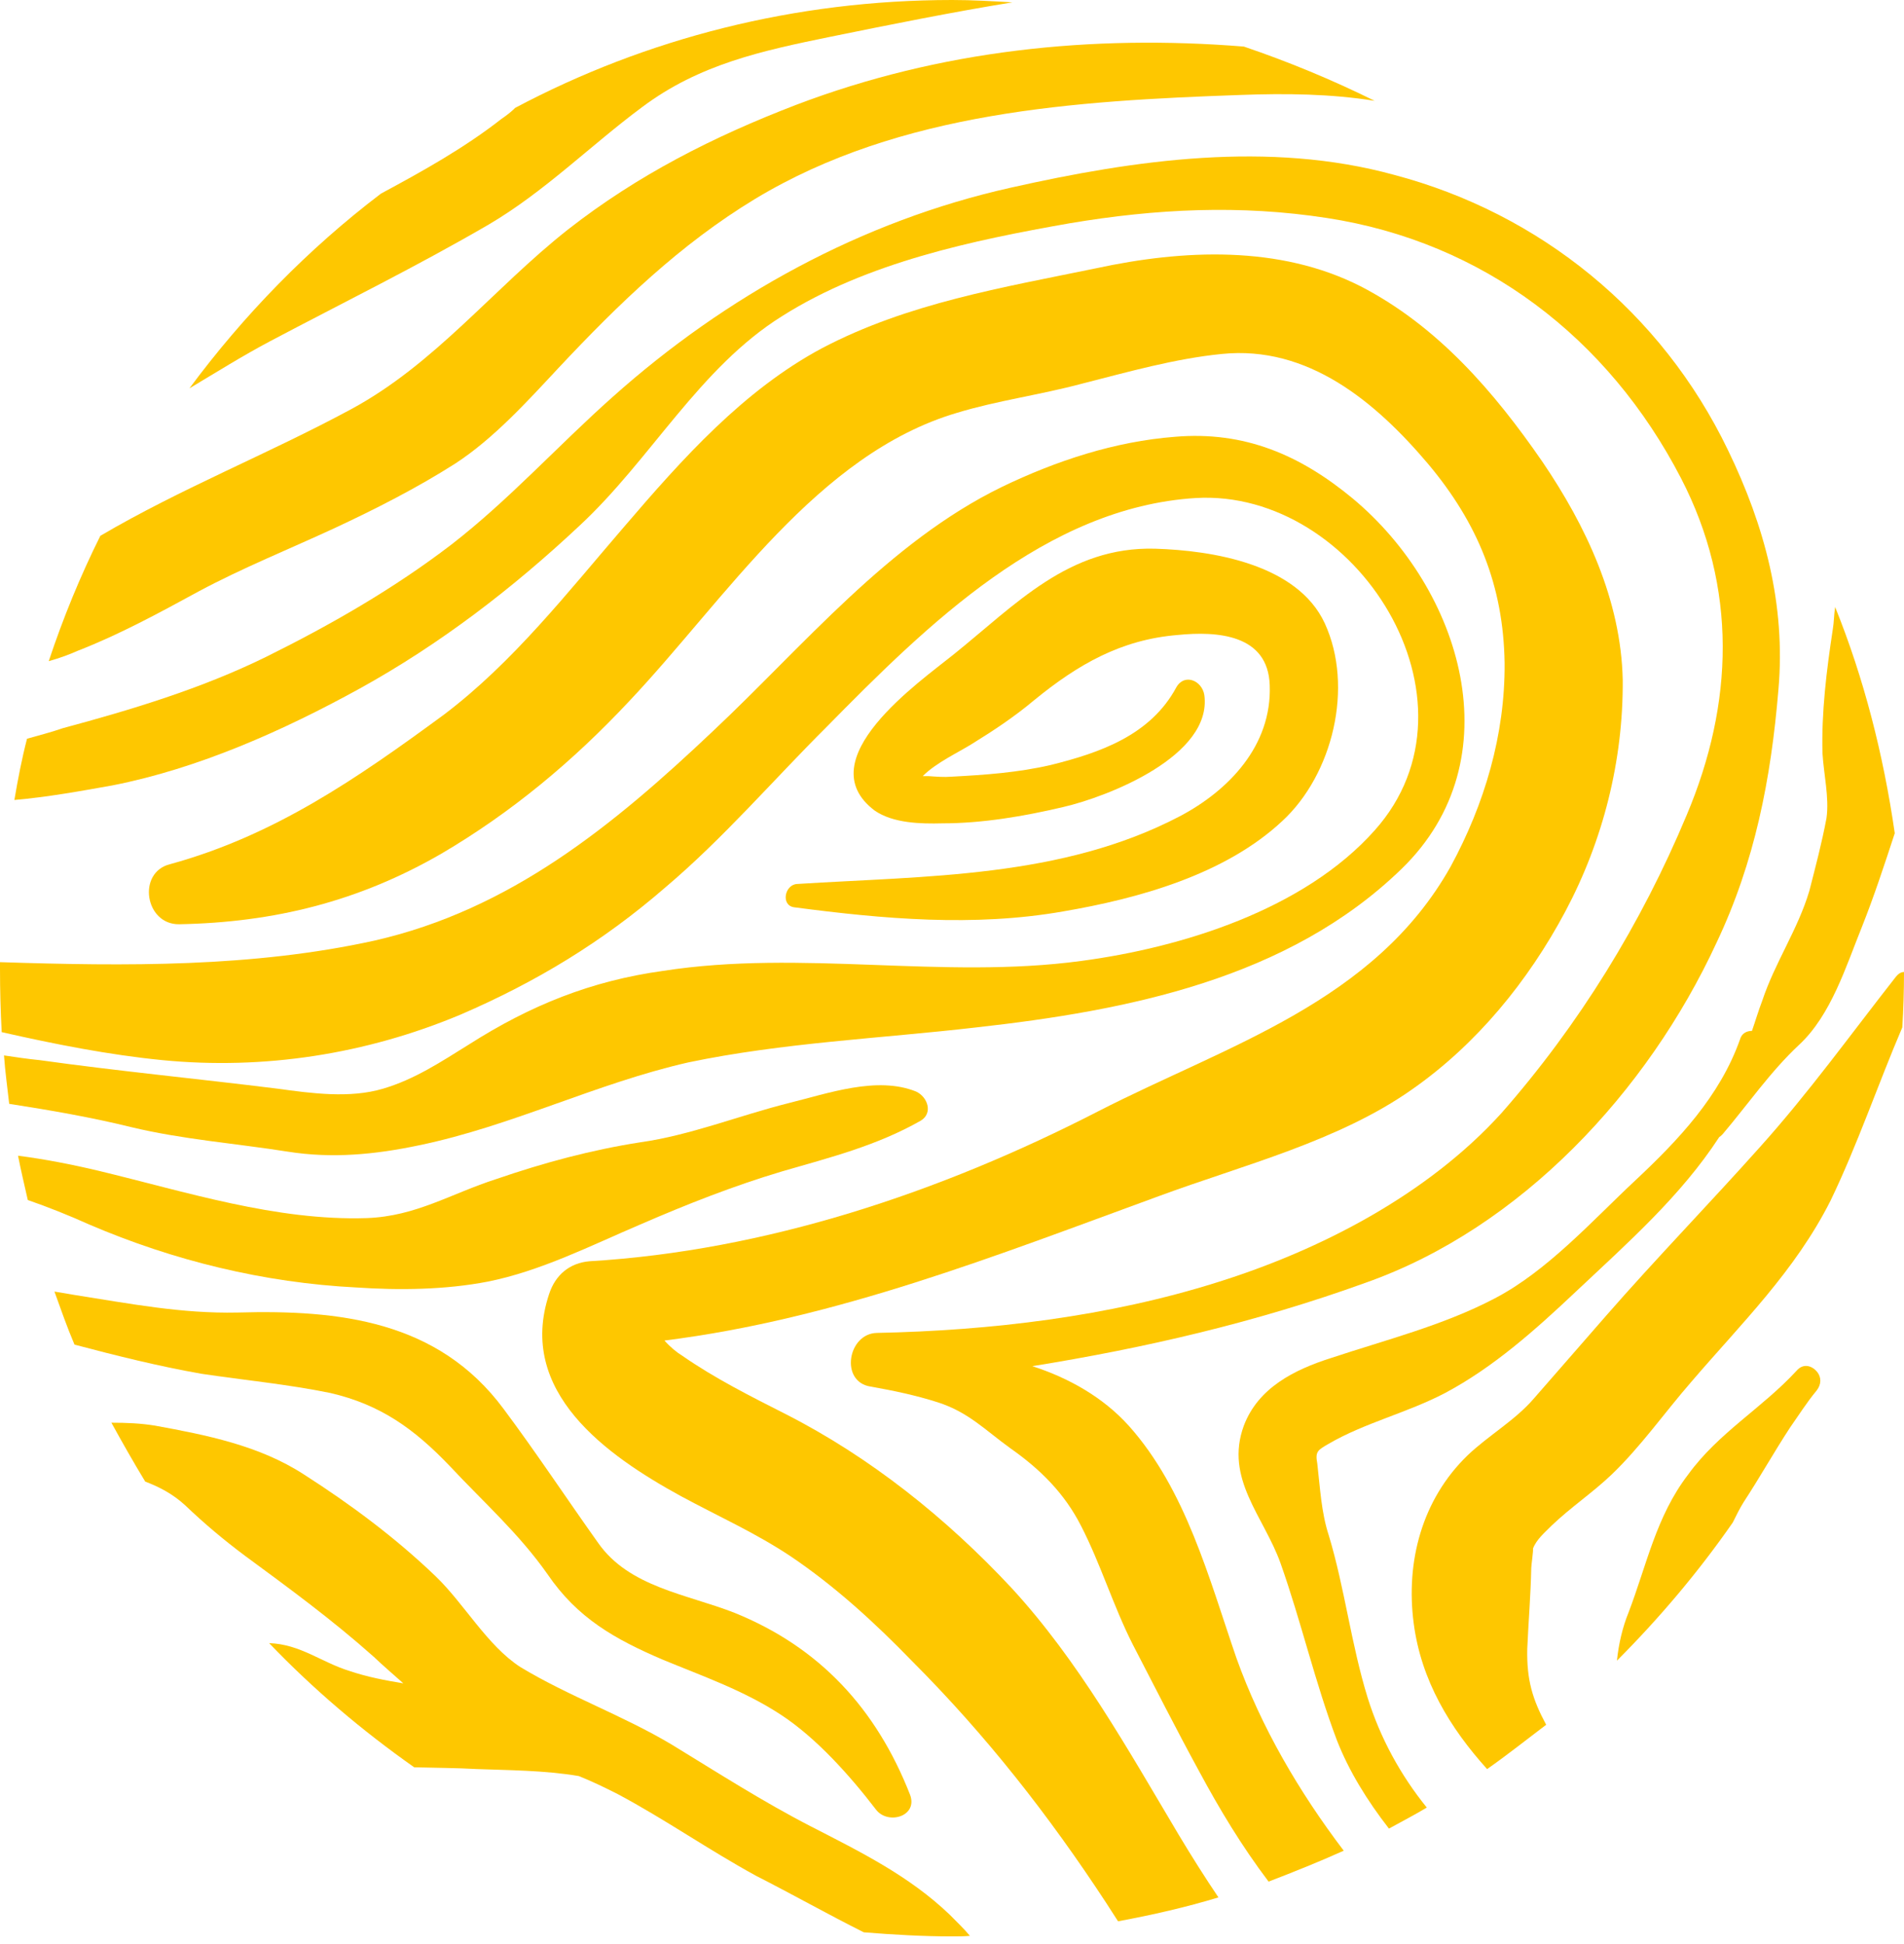 <svg width="47" height="48" viewBox="0 0 47 48" fill="none" xmlns="http://www.w3.org/2000/svg">
<path d="M34.862 26.893C36.447 25.784 37.721 24.229 38.641 22.502C39.576 20.745 40.071 18.773 40.057 16.787C40.014 14.814 39.151 12.986 38.075 11.402C36.886 9.675 35.484 8.048 33.587 7.069C31.577 6.047 29.199 6.162 27.061 6.623C24.754 7.098 22.404 7.486 20.295 8.595C18.355 9.632 16.841 11.33 15.411 13C14.009 14.627 12.665 16.355 10.951 17.65C8.814 19.219 6.775 20.63 4.199 21.336C3.378 21.537 3.576 22.833 4.425 22.819C6.761 22.775 8.856 22.257 10.895 21.077C12.636 20.054 14.151 18.788 15.538 17.305C17.916 14.785 20.167 11.215 23.622 10.193C24.612 9.891 25.688 9.747 26.707 9.473C27.84 9.185 29.001 8.854 30.162 8.739C32.285 8.523 33.956 9.919 35.258 11.46C36.475 12.914 37.112 14.454 37.141 16.369C37.155 18.14 36.645 19.853 35.81 21.393C33.927 24.748 30.303 25.799 27.104 27.44C23.211 29.441 18.907 30.88 14.547 31.14C14.066 31.183 13.712 31.471 13.556 31.946C12.749 34.364 14.972 35.934 16.812 36.941C17.718 37.431 18.653 37.848 19.516 38.424C20.606 39.158 21.597 40.065 22.517 41.015C24.343 42.844 25.887 44.816 27.302 46.975C27.401 47.134 27.5 47.278 27.599 47.436C28.449 47.278 29.27 47.091 30.077 46.846C29.737 46.342 29.411 45.824 29.1 45.306C27.84 43.189 26.623 41.001 24.966 39.202C23.367 37.488 21.484 35.977 19.389 34.911C18.511 34.465 17.648 34.033 16.841 33.472C16.699 33.385 16.543 33.256 16.402 33.097C20.649 32.565 24.598 30.996 28.619 29.527C30.686 28.764 33.05 28.174 34.862 26.893Z" fill="#FEC700"/>
<path d="M11.58 25.785C10.886 26.217 10.235 26.649 9.456 26.879C8.635 27.124 7.687 26.994 6.852 26.879C4.884 26.634 2.93 26.447 0.977 26.174C0.68 26.145 0.396 26.102 0.099 26.058C0.127 26.462 0.184 26.865 0.227 27.253C1.246 27.412 2.251 27.585 3.242 27.829C4.502 28.132 5.832 28.232 7.106 28.434C8.197 28.607 9.258 28.506 10.348 28.276C12.642 27.8 14.708 26.75 16.988 26.231C19.323 25.742 21.73 25.641 24.094 25.367C27.831 24.95 31.795 24.173 34.598 21.452C37.387 18.745 36.07 14.541 33.395 12.31C32.092 11.23 30.719 10.64 29.006 10.784C27.52 10.899 26.076 11.374 24.731 12.022C21.928 13.39 19.833 15.952 17.596 18.054C15.133 20.386 12.599 22.459 9.244 23.223C6.243 23.885 3.1 23.856 0 23.755C0 23.813 0 23.856 0 23.913C0 24.446 0.014 24.964 0.042 25.483C1.373 25.785 2.69 26.044 4.006 26.174C6.512 26.419 9.032 26.03 11.367 25.051C13.236 24.245 14.878 23.251 16.421 21.912C17.851 20.703 19.083 19.264 20.399 17.953C22.877 15.434 25.821 12.526 29.516 12.296C33.48 12.065 36.792 17.306 33.933 20.502C32.191 22.459 29.176 23.395 26.685 23.726C23.259 24.187 19.791 23.438 16.365 23.971C14.595 24.216 13.095 24.82 11.58 25.785Z" fill="#FEC700"/>
<path d="M29.12 20.155C26.204 21.681 22.849 21.623 19.678 21.825C19.367 21.839 19.268 22.358 19.607 22.401C21.802 22.689 24.038 22.89 26.247 22.502C28.101 22.185 30.239 21.595 31.654 20.27C32.9 19.119 33.424 16.959 32.702 15.39C32.023 13.921 29.913 13.59 28.512 13.547C26.374 13.49 25.072 14.929 23.529 16.167C22.708 16.83 19.933 18.759 21.589 20.011C22.042 20.328 22.736 20.342 23.26 20.328C24.251 20.328 25.27 20.155 26.247 19.925C27.365 19.666 29.927 18.658 29.729 17.161C29.673 16.801 29.234 16.614 29.035 16.974C28.398 18.154 27.153 18.586 25.935 18.888C25.128 19.075 24.307 19.133 23.486 19.176C23.302 19.191 23.118 19.176 22.92 19.162C22.878 19.162 22.835 19.162 22.778 19.162C23.104 18.831 23.67 18.572 24.01 18.356C24.548 18.024 25.044 17.693 25.525 17.29C26.615 16.398 27.677 15.793 29.064 15.678C30.055 15.577 31.301 15.664 31.343 16.916C31.4 18.413 30.324 19.522 29.12 20.155Z" fill="#FEC700"/>
<path d="M2.201 30.232C4.282 31.125 6.518 31.672 8.798 31.787C9.859 31.859 10.992 31.845 12.039 31.643C13.342 31.384 14.588 30.751 15.805 30.232C16.966 29.729 18.098 29.282 19.302 28.922C20.491 28.577 21.637 28.289 22.727 27.67C23.039 27.483 22.897 27.08 22.614 26.95C21.651 26.561 20.448 26.993 19.457 27.238C18.254 27.54 17.037 28.03 15.805 28.203C14.602 28.39 13.427 28.706 12.252 29.11C11.133 29.469 10.27 30.031 9.052 30.074C6.816 30.146 4.593 29.426 2.441 28.908C1.776 28.75 1.111 28.62 0.445 28.534C0.516 28.893 0.601 29.253 0.686 29.628C1.181 29.8 1.691 30.002 2.201 30.232Z" fill="#FEC700"/>
<path d="M4.968 33.917C6.029 34.076 7.105 34.177 8.153 34.392C9.399 34.68 10.234 35.285 11.112 36.206C11.947 37.099 12.81 37.862 13.518 38.87C14.254 39.95 15.175 40.468 16.349 40.972C17.355 41.389 18.36 41.735 19.28 42.339C20.157 42.915 20.979 43.837 21.63 44.686C21.927 45.06 22.663 44.844 22.465 44.312C21.63 42.181 20.228 40.669 18.133 39.82C16.958 39.359 15.528 39.187 14.764 38.092C13.985 36.998 13.235 35.861 12.428 34.781C10.814 32.607 8.379 32.334 5.86 32.406C4.486 32.435 3.227 32.19 1.853 31.974C1.683 31.945 1.514 31.916 1.344 31.888C1.499 32.319 1.655 32.766 1.839 33.198C2.873 33.471 3.906 33.73 4.968 33.917Z" fill="#FEC700"/>
<path d="M33.17 45.693C32.066 44.239 31.131 42.641 30.523 40.942C29.843 38.97 29.277 36.782 27.861 35.198C27.224 34.493 26.375 34.018 25.483 33.73C28.258 33.283 31.004 32.65 33.708 31.671C37.544 30.318 40.673 26.949 42.371 23.278C43.32 21.277 43.716 19.233 43.9 17.03C44.084 14.928 43.561 12.985 42.655 11.113C41.012 7.701 38.011 5.268 34.416 4.318C31.329 3.469 28.017 3.944 24.945 4.635C21.279 5.455 17.924 7.298 15.12 9.803C13.761 11.012 12.572 12.337 11.143 13.445C9.713 14.54 8.156 15.432 6.556 16.224C4.97 17.001 3.258 17.52 1.545 17.98C1.261 18.081 0.964 18.153 0.667 18.239C0.54 18.729 0.44 19.247 0.355 19.751C1.177 19.679 1.969 19.535 2.776 19.391C4.9 18.974 6.995 18.038 8.878 17.001C10.86 15.907 12.657 14.525 14.299 12.985C16.069 11.344 17.258 9.083 19.311 7.802C21.406 6.478 24.025 5.931 26.403 5.513C28.541 5.153 30.622 5.052 32.759 5.383C36.61 5.974 39.696 8.335 41.494 11.804C42.895 14.511 42.796 17.376 41.635 20.125C40.517 22.803 38.974 25.308 37.063 27.482C35.237 29.497 32.589 30.865 30.055 31.657C27.366 32.506 24.45 32.852 21.647 32.909C20.925 32.923 20.726 34.118 21.491 34.234C22.057 34.334 22.609 34.45 23.147 34.622C23.912 34.867 24.322 35.313 24.945 35.76C25.681 36.278 26.276 36.868 26.686 37.674C27.168 38.61 27.479 39.647 27.96 40.597C28.498 41.633 29.036 42.699 29.602 43.735C30.098 44.657 30.65 45.578 31.315 46.456C31.952 46.211 32.561 45.967 33.17 45.693Z" fill="#FEC700"/>
<path d="M6.643 40.568C7.733 41.705 8.936 42.727 10.225 43.634C10.748 43.648 11.258 43.648 11.768 43.677C12.518 43.706 13.438 43.706 14.287 43.85C14.613 43.98 14.939 44.138 15.25 44.296C16.411 44.915 17.501 45.678 18.662 46.312C19.539 46.758 20.431 47.262 21.323 47.708C22.045 47.766 22.781 47.809 23.503 47.809C23.645 47.809 23.8 47.809 23.942 47.795C23.8 47.622 23.616 47.449 23.447 47.276C22.442 46.312 21.238 45.721 20.007 45.088C18.832 44.483 17.713 43.764 16.581 43.073C15.377 42.353 14.033 41.878 12.844 41.158C12.022 40.625 11.456 39.589 10.748 38.912C9.757 37.962 8.653 37.141 7.507 36.407C6.402 35.687 5.086 35.428 3.826 35.198C3.472 35.14 3.118 35.126 2.75 35.126C3.019 35.615 3.288 36.09 3.585 36.58C3.925 36.709 4.265 36.882 4.576 37.17C5.043 37.616 5.539 38.034 6.063 38.423C7.138 39.214 8.2 39.992 9.219 40.899C9.46 41.129 9.715 41.345 9.956 41.561C9.517 41.489 9.064 41.403 8.639 41.259C7.931 41.043 7.422 40.596 6.643 40.568Z" fill="#FEC700"/>
<path d="M35.22 44.628C34.569 43.822 34.074 42.915 33.762 41.922C33.352 40.597 33.196 39.215 32.8 37.905C32.616 37.344 32.587 36.739 32.517 36.134C32.46 35.832 32.531 35.803 32.8 35.645C33.691 35.127 34.739 34.882 35.673 34.392C36.862 33.759 37.896 32.838 38.887 31.902C40.203 30.664 41.492 29.527 42.44 28.073C42.468 28.058 42.497 28.029 42.525 28C43.148 27.266 43.7 26.46 44.408 25.798C45.201 25.064 45.569 23.854 45.965 22.875C46.262 22.127 46.517 21.349 46.772 20.572C46.489 18.614 46.008 16.743 45.3 14.986C45.271 15.174 45.271 15.375 45.243 15.533C45.087 16.555 44.96 17.592 44.988 18.6C45.017 19.104 45.158 19.694 45.087 20.198C44.974 20.802 44.818 21.393 44.663 21.997C44.38 22.948 43.813 23.768 43.502 24.704C43.403 24.963 43.332 25.208 43.247 25.452C43.12 25.452 42.992 25.51 42.95 25.668C42.454 27.065 41.435 28.145 40.359 29.152C39.312 30.131 38.193 31.384 36.891 32.06C35.631 32.722 34.201 33.082 32.856 33.529C31.95 33.817 31.058 34.263 30.704 35.199C30.223 36.509 31.2 37.444 31.61 38.596C32.12 40.036 32.46 41.533 32.998 42.958C33.295 43.721 33.748 44.456 34.286 45.147C34.597 44.974 34.909 44.815 35.22 44.628Z" fill="#FEC700"/>
<path d="M1.203 16.324C1.458 16.252 1.699 16.166 1.925 16.065C2.959 15.662 3.935 15.129 4.912 14.597C5.988 14.021 7.135 13.56 8.253 13.042C9.272 12.567 10.291 12.048 11.24 11.444C12.188 10.825 13.009 9.918 13.788 9.083C15.274 7.499 16.789 6.031 18.644 4.908C22.225 2.748 26.557 2.489 30.606 2.345C31.753 2.302 32.857 2.317 33.932 2.489C32.885 1.971 31.809 1.525 30.705 1.15C26.953 0.848 23.202 1.237 19.649 2.59C17.625 3.367 15.742 4.318 14.015 5.671C12.174 7.125 10.745 8.982 8.664 10.105C6.611 11.213 4.487 12.048 2.477 13.229C1.982 14.222 1.557 15.259 1.203 16.324Z" fill="#FEC700"/>
<path d="M46.958 25.366C46.986 24.919 47 24.459 47 23.998C46.929 23.998 46.859 24.041 46.802 24.113C45.684 25.538 44.65 26.978 43.447 28.317C42.201 29.713 40.885 31.067 39.653 32.477C39.059 33.154 38.464 33.845 37.869 34.522C37.402 35.069 36.737 35.443 36.227 35.932C35.095 37.027 34.698 38.567 34.897 40.079C35.081 41.489 35.788 42.656 36.709 43.678C37.204 43.332 37.671 42.958 38.167 42.584C37.827 41.95 37.685 41.475 37.7 40.712C37.728 40.064 37.785 39.388 37.799 38.711C37.799 38.653 37.855 38.265 37.841 38.236C37.926 38.006 38.138 37.833 38.308 37.66C38.775 37.214 39.313 36.854 39.781 36.408C40.502 35.717 41.097 34.867 41.748 34.119C42.994 32.665 44.31 31.383 45.188 29.641C45.854 28.259 46.349 26.791 46.958 25.366Z" fill="#FEC700"/>
<path d="M44.345 33.846C43.496 34.768 42.42 35.372 41.669 36.409C40.877 37.445 40.65 38.64 40.197 39.821C40.056 40.166 39.956 40.584 39.914 41.001C40.962 39.95 41.924 38.813 42.774 37.589C42.859 37.416 42.944 37.244 43.043 37.085C43.439 36.481 43.793 35.847 44.189 35.243C44.402 34.94 44.6 34.624 44.84 34.336C44.968 34.177 44.954 34.005 44.869 33.889C44.741 33.717 44.515 33.645 44.345 33.846Z" fill="#FEC700"/>
<path d="M4.676 9.588C5.327 9.199 5.992 8.782 6.672 8.422C8.47 7.472 10.31 6.565 12.065 5.543C13.438 4.736 14.585 3.585 15.845 2.649C17.261 1.584 18.818 1.252 20.503 0.907C21.989 0.605 23.489 0.302 24.99 0.058C24.509 0.029 24.013 0 23.504 0C19.625 0 15.944 0.95 12.717 2.663C12.617 2.764 12.504 2.85 12.377 2.937C11.457 3.657 10.423 4.232 9.404 4.78C7.606 6.147 6.021 7.774 4.676 9.588Z" fill="#FEC700"/>
</svg>
